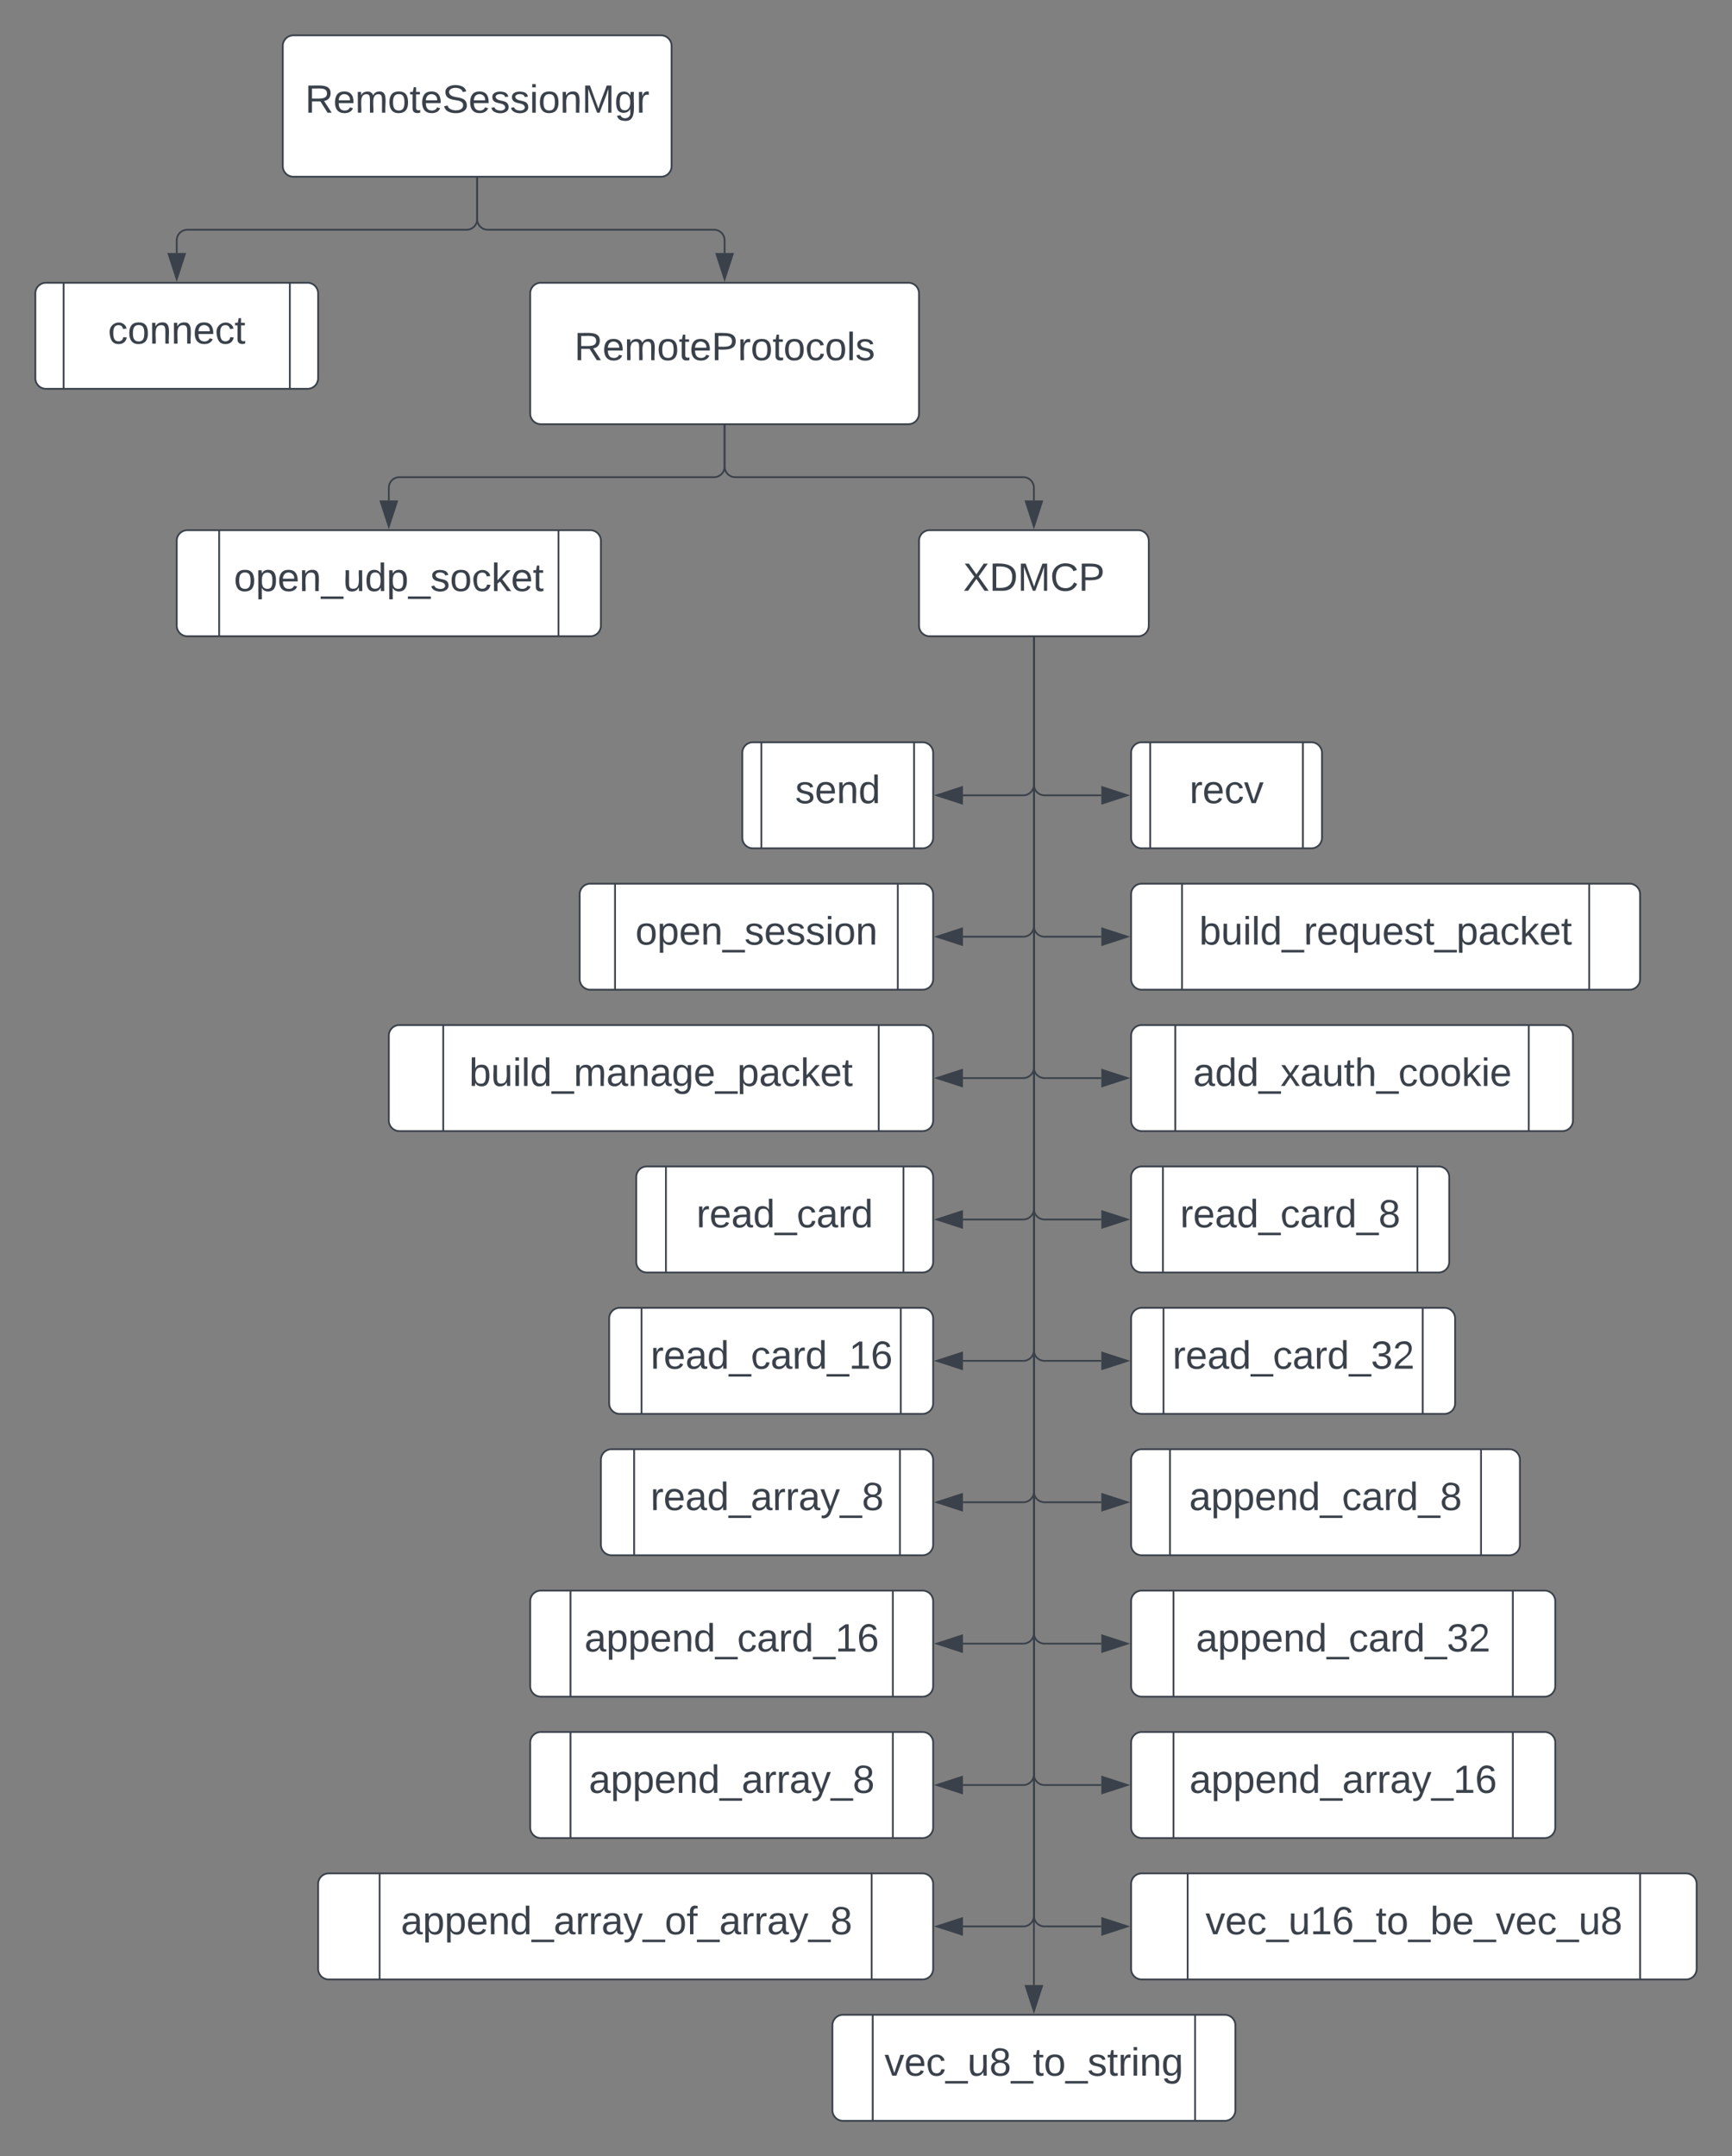 <svg xmlns="http://www.w3.org/2000/svg" xmlns:xlink="http://www.w3.org/1999/xlink" xmlns:lucid="lucid" width="980" height="1220"><rect width="100%" height="100%" fill="#808080" stroke="none"/><g transform="translate(-540 -80)" lucid:page-tab-id="0_0"><path d="M700 106a6 6 0 0 1 6-6h208a6 6 0 0 1 6 6v68a6 6 0 0 1-6 6H706a6 6 0 0 1-6-6z" stroke="#3a414a" fill="#fff"/><use xlink:href="#a" transform="matrix(1,0,0,1,712,112) translate(0.623 31.778)"/><path d="M1060 386a6 6 0 0 1 6-6h118a6 6 0 0 1 6 6v48a6 6 0 0 1-6 6h-118a6 6 0 0 1-6-6z" stroke="#3a414a" fill="#fff"/><use xlink:href="#b" transform="matrix(1,0,0,1,1072,392) translate(12.969 22.278)"/><path d="M560 246a6 6 0 0 1 6-6h148a6 6 0 0 1 6 6v48a6 6 0 0 1-6 6H566a6 6 0 0 1-6-6z" stroke="#3a414a" fill="#fff"/><path d="M576 240v60m128-60v60" stroke="#3a414a" fill="none"/><use xlink:href="#c" transform="matrix(1,0,0,1,585,245) translate(16.111 29.444)"/><path d="M810 180.96V204a6 6 0 0 1-6 6H646a6 6 0 0 0-6 6v7.15" stroke="#3a414a" fill="none"/><path d="M810.5 180.98h-1v-.52h1z" stroke="#3a414a" stroke-width=".05" fill="#3a414a"/><path d="M640 237.92l-4.64-14.27h9.28z" stroke="#3a414a" fill="#3a414a"/><path d="M840 246a6 6 0 0 1 6-6h208a6 6 0 0 1 6 6v68a6 6 0 0 1-6 6H846a6 6 0 0 1-6-6z" stroke="#3a414a" fill="#fff"/><use xlink:href="#d" transform="matrix(1,0,0,1,852,252) translate(12.938 31.778)"/><path d="M640 386a6 6 0 0 1 6-6h228a6 6 0 0 1 6 6v48a6 6 0 0 1-6 6H646a6 6 0 0 1-6-6z" stroke="#3a414a" fill="#fff"/><path d="M664 380v60m192-60v60" stroke="#3a414a" fill="none"/><use xlink:href="#e" transform="matrix(1,0,0,1,675,385) translate(-2.654 29.444)"/><path d="M950 320.96V344a6 6 0 0 1-6 6H766a6 6 0 0 0-6 6v7.15" stroke="#3a414a" fill="none"/><path d="M950.5 320.98h-1v-.52h1z" stroke="#3a414a" stroke-width=".05" fill="#3a414a"/><path d="M760 377.92l-4.64-14.27h9.28z" stroke="#3a414a" fill="#3a414a"/><path d="M810 180.96V204a6 6 0 0 0 6 6h128a6 6 0 0 1 6 6v7.15" stroke="#3a414a" fill="none"/><path d="M810.5 180.98h-1v-.52h1z" stroke="#3a414a" stroke-width=".05" fill="#3a414a"/><path d="M950 237.92l-4.64-14.27h9.28z" stroke="#3a414a" fill="#3a414a"/><path d="M950 320.96V344a6 6 0 0 0 6 6h163a6 6 0 0 1 6 6v7.15" stroke="#3a414a" fill="none"/><path d="M950.5 320.98h-1v-.52h1z" stroke="#3a414a" stroke-width=".05" fill="#3a414a"/><path d="M1125 377.92l-4.64-14.27h9.28z" stroke="#3a414a" fill="#3a414a"/><path d="M868 586a6 6 0 0 1 6-6h188a6 6 0 0 1 6 6v48a6 6 0 0 1-6 6H874a6 6 0 0 1-6-6z" stroke="#3a414a" fill="#fff"/><path d="M888 580v60m160-60v60" stroke="#3a414a" fill="none"/><use xlink:href="#f" transform="matrix(1,0,0,1,898,585) translate(1.512 29.444)"/><path d="M960 506a6 6 0 0 1 6-6h96a6 6 0 0 1 6 6v48a6 6 0 0 1-6 6h-96a6 6 0 0 1-6-6z" stroke="#3a414a" fill="#fff"/><path d="M970.8 500v60m86.4-60v60" stroke="#3a414a" fill="none"/><use xlink:href="#g" transform="matrix(1,0,0,1,978.5,505) translate(11.426 29.444)"/><path d="M1180 506a6 6 0 0 1 6-6h96a6 6 0 0 1 6 6v48a6 6 0 0 1-6 6h-96a6 6 0 0 1-6-6z" stroke="#3a414a" fill="#fff"/><path d="M1190.8 500v60m86.4-60v60" stroke="#3a414a" fill="none"/><use xlink:href="#h" transform="matrix(1,0,0,1,1198.5,505) translate(14.543 29.444)"/><path d="M1125 440.96V524a6 6 0 0 1-6 6h-34.15" stroke="#3a414a" fill="none"/><path d="M1125.5 440.98h-1v-.52h1z" stroke="#3a414a" stroke-width=".05" fill="#3a414a"/><path d="M1070.08 530l14.27-4.64v9.28z" stroke="#3a414a" fill="#3a414a"/><path d="M1125 440.96V524a6 6 0 0 0 6 6h32.15" stroke="#3a414a" fill="none"/><path d="M1125.5 440.98h-1v-.52h1z" stroke="#3a414a" stroke-width=".05" fill="#3a414a"/><path d="M1177.92 530l-14.27 4.64v-9.28z" stroke="#3a414a" fill="#3a414a"/><path d="M1180 586a6 6 0 0 1 6-6h276a6 6 0 0 1 6 6v48a6 6 0 0 1-6 6h-276a6 6 0 0 1-6-6z" stroke="#3a414a" fill="#fff"/><path d="M1208.8 580v60m230.4-60v60" stroke="#3a414a" fill="none"/><use xlink:href="#i" transform="matrix(1,0,0,1,1221,585) translate(-2.463 29.444)"/><path d="M760 666a6 6 0 0 1 6-6h296a6 6 0 0 1 6 6v48a6 6 0 0 1-6 6H766a6 6 0 0 1-6-6z" stroke="#3a414a" fill="#fff"/><path d="M790.8 660v60m246.4-60v60" stroke="#3a414a" fill="none"/><use xlink:href="#j" transform="matrix(1,0,0,1,803.5,665) translate(1.951 29.444)"/><path d="M1180 666a6 6 0 0 1 6-6h238a6 6 0 0 1 6 6v48a6 6 0 0 1-6 6h-238a6 6 0 0 1-6-6z" stroke="#3a414a" fill="#fff"/><path d="M1205 660v60m200-60v60" stroke="#3a414a" fill="none"/><use xlink:href="#k" transform="matrix(1,0,0,1,1216.25,665) translate(-1.093 29.444)"/><path d="M900 746a6 6 0 0 1 6-6h156a6 6 0 0 1 6 6v48a6 6 0 0 1-6 6H906a6 6 0 0 1-6-6z" stroke="#3a414a" fill="#fff"/><path d="M916.8 740v60m134.4-60v60" stroke="#3a414a" fill="none"/><use xlink:href="#l" transform="matrix(1,0,0,1,926,745) translate(8.062 29.444)"/><path d="M1180 746a6 6 0 0 1 6-6h168a6 6 0 0 1 6 6v48a6 6 0 0 1-6 6h-168a6 6 0 0 1-6-6z" stroke="#3a414a" fill="#fff"/><path d="M1198 740v60m144-60v60" stroke="#3a414a" fill="none"/><use xlink:href="#m" transform="matrix(1,0,0,1,1207.5,745) translate(0.216 29.444)"/><path d="M884.67 826a6 6 0 0 1 6-6H1062a6 6 0 0 1 6 6v48a6 6 0 0 1-6 6H890.67a6 6 0 0 1-6-6z" stroke="#3a414a" fill="#fff"/><path d="M903 820v60m146.67-60v60" stroke="#3a414a" fill="none"/><use xlink:href="#n" transform="matrix(1,0,0,1,912.583,825) translate(-4.457 29.444)"/><path d="M1180 826a6 6 0 0 1 6-6h171.33a6 6 0 0 1 6 6v48a6 6 0 0 1-6 6H1186a6 6 0 0 1-6-6z" stroke="#3a414a" fill="#fff"/><path d="M1198.33 820v60M1345 820v60" stroke="#3a414a" fill="none"/><use xlink:href="#o" transform="matrix(1,0,0,1,1207.917,825) translate(-4.457 29.444)"/><path d="M1125 440.96V764a6 6 0 0 1-6 6h-34.15" stroke="#3a414a" fill="none"/><path d="M1125.5 440.98h-1v-.52h1z" stroke="#3a414a" stroke-width=".05" fill="#3a414a"/><path d="M1070.08 770l14.27-4.64v9.28z" stroke="#3a414a" fill="#3a414a"/><path d="M1125 440.96V684a6 6 0 0 0 6 6h32.15" stroke="#3a414a" fill="none"/><path d="M1125.5 440.98h-1v-.52h1z" stroke="#3a414a" stroke-width=".05" fill="#3a414a"/><path d="M1177.92 690l-14.27 4.64v-9.28z" stroke="#3a414a" fill="#3a414a"/><path d="M1125 440.96V764a6 6 0 0 0 6 6h32.15" stroke="#3a414a" fill="none"/><path d="M1125.5 440.98h-1v-.52h1z" stroke="#3a414a" stroke-width=".05" fill="#3a414a"/><path d="M1177.92 770l-14.27 4.64v-9.28z" stroke="#3a414a" fill="#3a414a"/><path d="M1125 440.96V844a6 6 0 0 1-6 6h-34.15" stroke="#3a414a" fill="none"/><path d="M1125.5 440.98h-1v-.52h1z" stroke="#3a414a" stroke-width=".05" fill="#3a414a"/><path d="M1070.08 850l14.27-4.64v9.28z" stroke="#3a414a" fill="#3a414a"/><path d="M1125 440.96V844a6 6 0 0 0 6 6h32.15" stroke="#3a414a" fill="none"/><path d="M1125.5 440.98h-1v-.52h1z" stroke="#3a414a" stroke-width=".05" fill="#3a414a"/><path d="M1177.92 850l-14.27 4.64v-9.28z" stroke="#3a414a" fill="#3a414a"/><path d="M880 906a6 6 0 0 1 6-6h176a6 6 0 0 1 6 6v48a6 6 0 0 1-6 6H886a6 6 0 0 1-6-6z" stroke="#3a414a" fill="#fff"/><path d="M898.8 900v60m150.4-60v60" stroke="#3a414a" fill="none"/><use xlink:href="#p" transform="matrix(1,0,0,1,908.5,905) translate(-0.457 29.444)"/><path d="M1180 906a6 6 0 0 1 6-6h208a6 6 0 0 1 6 6v48a6 6 0 0 1-6 6h-208a6 6 0 0 1-6-6z" stroke="#3a414a" fill="#fff"/><path d="M1202 900v60m176-60v60" stroke="#3a414a" fill="none"/><use xlink:href="#q" transform="matrix(1,0,0,1,1212.5,905) translate(0.37 29.444)"/><path d="M840 986a6 6 0 0 1 6-6h216a6 6 0 0 1 6 6v48a6 6 0 0 1-6 6H846a6 6 0 0 1-6-6z" stroke="#3a414a" fill="#fff"/><path d="M862.8 980v60m182.4-60v60" stroke="#3a414a" fill="none"/><use xlink:href="#r" transform="matrix(1,0,0,1,873.5,985) translate(-2.802 29.444)"/><path d="M1180 986a6 6 0 0 1 6-6h228a6 6 0 0 1 6 6v48a6 6 0 0 1-6 6h-228a6 6 0 0 1-6-6z" stroke="#3a414a" fill="#fff"/><path d="M1204 980v60m192-60v60" stroke="#3a414a" fill="none"/><use xlink:href="#s" transform="matrix(1,0,0,1,1215,985) translate(1.698 29.444)"/><path d="M840 1066a6 6 0 0 1 6-6h216a6 6 0 0 1 6 6v48a6 6 0 0 1-6 6H846a6 6 0 0 1-6-6z" stroke="#3a414a" fill="#fff"/><path d="M862.8 1060v60m182.4-60v60" stroke="#3a414a" fill="none"/><use xlink:href="#t" transform="matrix(1,0,0,1,873.5,1065) translate(-0.302 29.444)"/><path d="M1180 1066a6 6 0 0 1 6-6h228a6 6 0 0 1 6 6v48a6 6 0 0 1-6 6h-228a6 6 0 0 1-6-6z" stroke="#3a414a" fill="#fff"/><path d="M1204 1060v60m192-60v60" stroke="#3a414a" fill="none"/><use xlink:href="#u" transform="matrix(1,0,0,1,1215,1065) translate(-1.975 29.444)"/><path d="M720 1146a6 6 0 0 1 6-6h336a6 6 0 0 1 6 6v48a6 6 0 0 1-6 6H726a6 6 0 0 1-6-6z" stroke="#3a414a" fill="#fff"/><path d="M754.8 1140v60m278.4-60v60" stroke="#3a414a" fill="none"/><use xlink:href="#v" transform="matrix(1,0,0,1,768.5,1145) translate(-1.654 29.444)"/><path d="M1011 1226a6 6 0 0 1 6-6h216a6 6 0 0 1 6 6v48a6 6 0 0 1-6 6h-216a6 6 0 0 1-6-6z" stroke="#3a414a" fill="#fff"/><path d="M1033.8 1220v60m182.4-60v60" stroke="#3a414a" fill="none"/><use xlink:href="#w" transform="matrix(1,0,0,1,1044.5,1225) translate(-4.006 29.444)"/><path d="M1180 1146a6 6 0 0 1 6-6h308a6 6 0 0 1 6 6v48a6 6 0 0 1-6 6h-308a6 6 0 0 1-6-6z" stroke="#3a414a" fill="#fff"/><path d="M1212 1140v60m256-60v60" stroke="#3a414a" fill="none"/><use xlink:href="#x" transform="matrix(1,0,0,1,1225,1145) translate(-2.901 29.444)"/><path d="M1125 440.96V604a6 6 0 0 1-6 6h-34.15" stroke="#3a414a" fill="none"/><path d="M1125.5 440.98h-1v-.52h1z" stroke="#3a414a" stroke-width=".05" fill="#3a414a"/><path d="M1070.08 610l14.27-4.64v9.28z" stroke="#3a414a" fill="#3a414a"/><path d="M1125 440.96V604a6 6 0 0 0 6 6h32.15" stroke="#3a414a" fill="none"/><path d="M1125.5 440.98h-1v-.52h1z" stroke="#3a414a" stroke-width=".05" fill="#3a414a"/><path d="M1177.92 610l-14.27 4.64v-9.28z" stroke="#3a414a" fill="#3a414a"/><path d="M1125 440.96V684a6 6 0 0 1-6 6h-34.15" stroke="#3a414a" fill="none"/><path d="M1125.5 440.98h-1v-.52h1z" stroke="#3a414a" stroke-width=".05" fill="#3a414a"/><path d="M1070.08 690l14.27-4.64v9.28z" stroke="#3a414a" fill="#3a414a"/><path d="M1125 440.96V924a6 6 0 0 1-6 6h-34.15" stroke="#3a414a" fill="none"/><path d="M1125.5 440.98h-1v-.52h1z" stroke="#3a414a" stroke-width=".05" fill="#3a414a"/><path d="M1070.08 930l14.27-4.64v9.28z" stroke="#3a414a" fill="#3a414a"/><path d="M1125 440.96V924a6 6 0 0 0 6 6h32.15" stroke="#3a414a" fill="none"/><path d="M1125.5 440.98h-1v-.52h1z" stroke="#3a414a" stroke-width=".05" fill="#3a414a"/><path d="M1177.92 930l-14.27 4.64v-9.28z" stroke="#3a414a" fill="#3a414a"/><path d="M1125 440.96V1004a6 6 0 0 1-6 6h-34.15" stroke="#3a414a" fill="none"/><path d="M1125.5 440.98h-1v-.52h1z" stroke="#3a414a" stroke-width=".05" fill="#3a414a"/><path d="M1070.08 1010l14.27-4.64v9.28z" stroke="#3a414a" fill="#3a414a"/><path d="M1125 440.96V1004a6 6 0 0 0 6 6h32.15" stroke="#3a414a" fill="none"/><path d="M1125.5 440.98h-1v-.52h1z" stroke="#3a414a" stroke-width=".05" fill="#3a414a"/><path d="M1177.92 1010l-14.27 4.64v-9.28z" stroke="#3a414a" fill="#3a414a"/><path d="M1125 440.96V1084a6 6 0 0 1-6 6h-34.15" stroke="#3a414a" fill="none"/><path d="M1125.5 440.98h-1v-.52h1z" stroke="#3a414a" stroke-width=".05" fill="#3a414a"/><path d="M1070.08 1090l14.27-4.64v9.28z" stroke="#3a414a" fill="#3a414a"/><path d="M1125 440.96V1084a6 6 0 0 0 6 6h32.15" stroke="#3a414a" fill="none"/><path d="M1125.5 440.98h-1v-.52h1z" stroke="#3a414a" stroke-width=".05" fill="#3a414a"/><path d="M1177.92 1090l-14.27 4.64v-9.28z" stroke="#3a414a" fill="#3a414a"/><path d="M1125 440.96V1164a6 6 0 0 1-6 6h-34.15" stroke="#3a414a" fill="none"/><path d="M1125.5 440.98h-1v-.52h1z" stroke="#3a414a" stroke-width=".05" fill="#3a414a"/><path d="M1070.08 1170l14.27-4.64v9.28z" stroke="#3a414a" fill="#3a414a"/><path d="M1125 440.96V1164a6 6 0 0 0 6 6h32.15" stroke="#3a414a" fill="none"/><path d="M1125.5 440.98h-1v-.52h1z" stroke="#3a414a" stroke-width=".05" fill="#3a414a"/><path d="M1177.92 1170l-14.27 4.64v-9.28z" stroke="#3a414a" fill="#3a414a"/><path d="M1125 440.96v762.2" stroke="#3a414a" fill="none"/><path d="M1125.5 440.98h-1v-.52h1z" stroke="#3a414a" stroke-width=".05" fill="#3a414a"/><path d="M1125 1217.92l-4.64-14.27h9.28z" stroke="#3a414a" fill="#3a414a"/><defs><path fill="#3a414a" d="M233-177c-1 41-23 64-60 70L243 0h-38l-65-103H63V0H30v-248c88 3 205-21 203 71zM63-129c60-2 137 13 137-47 0-61-80-42-137-45v92" id="y"/><path fill="#3a414a" d="M100-194c63 0 86 42 84 106H49c0 40 14 67 53 68 26 1 43-12 49-29l28 8c-11 28-37 45-77 45C44 4 14-33 15-96c1-61 26-98 85-98zm52 81c6-60-76-77-97-28-3 7-6 17-6 28h103" id="z"/><path fill="#3a414a" d="M210-169c-67 3-38 105-44 169h-31v-121c0-29-5-50-35-48C34-165 62-65 56 0H25l-1-190h30c1 10-1 24 2 32 10-44 99-50 107 0 11-21 27-35 58-36 85-2 47 119 55 194h-31v-121c0-29-5-49-35-48" id="A"/><path fill="#3a414a" d="M100-194c62-1 85 37 85 99 1 63-27 99-86 99S16-35 15-95c0-66 28-99 85-99zM99-20c44 1 53-31 53-75 0-43-8-75-51-75s-53 32-53 75 10 74 51 75" id="B"/><path fill="#3a414a" d="M59-47c-2 24 18 29 38 22v24C64 9 27 4 27-40v-127H5v-23h24l9-43h21v43h35v23H59v120" id="C"/><path fill="#3a414a" d="M185-189c-5-48-123-54-124 2 14 75 158 14 163 119 3 78-121 87-175 55-17-10-28-26-33-46l33-7c5 56 141 63 141-1 0-78-155-14-162-118-5-82 145-84 179-34 5 7 8 16 11 25" id="D"/><path fill="#3a414a" d="M135-143c-3-34-86-38-87 0 15 53 115 12 119 90S17 21 10-45l28-5c4 36 97 45 98 0-10-56-113-15-118-90-4-57 82-63 122-42 12 7 21 19 24 35" id="E"/><path fill="#3a414a" d="M24-231v-30h32v30H24zM24 0v-190h32V0H24" id="F"/><path fill="#3a414a" d="M117-194c89-4 53 116 60 194h-32v-121c0-31-8-49-39-48C34-167 62-67 57 0H25l-1-190h30c1 10-1 24 2 32 11-22 29-35 61-36" id="G"/><path fill="#3a414a" d="M240 0l2-218c-23 76-54 145-80 218h-23L58-218 59 0H30v-248h44l77 211c21-75 51-140 76-211h43V0h-30" id="H"/><path fill="#3a414a" d="M177-190C167-65 218 103 67 71c-23-6-38-20-44-43l32-5c15 47 100 32 89-28v-30C133-14 115 1 83 1 29 1 15-40 15-95c0-56 16-97 71-98 29-1 48 16 59 35 1-10 0-23 2-32h30zM94-22c36 0 50-32 50-73 0-42-14-75-50-75-39 0-46 34-46 75s6 73 46 73" id="I"/><path fill="#3a414a" d="M114-163C36-179 61-72 57 0H25l-1-190h30c1 12-1 29 2 39 6-27 23-49 58-41v29" id="J"/><g id="a"><use transform="matrix(0.062,0,0,0.062,0,0)" xlink:href="#y"/><use transform="matrix(0.062,0,0,0.062,15.988,0)" xlink:href="#z"/><use transform="matrix(0.062,0,0,0.062,28.333,0)" xlink:href="#A"/><use transform="matrix(0.062,0,0,0.062,46.79,0)" xlink:href="#B"/><use transform="matrix(0.062,0,0,0.062,59.136,0)" xlink:href="#C"/><use transform="matrix(0.062,0,0,0.062,65.309,0)" xlink:href="#z"/><use transform="matrix(0.062,0,0,0.062,77.654,0)" xlink:href="#D"/><use transform="matrix(0.062,0,0,0.062,92.469,0)" xlink:href="#z"/><use transform="matrix(0.062,0,0,0.062,104.815,0)" xlink:href="#E"/><use transform="matrix(0.062,0,0,0.062,115.926,0)" xlink:href="#E"/><use transform="matrix(0.062,0,0,0.062,127.037,0)" xlink:href="#F"/><use transform="matrix(0.062,0,0,0.062,131.914,0)" xlink:href="#B"/><use transform="matrix(0.062,0,0,0.062,144.259,0)" xlink:href="#G"/><use transform="matrix(0.062,0,0,0.062,156.605,0)" xlink:href="#H"/><use transform="matrix(0.062,0,0,0.062,175.062,0)" xlink:href="#I"/><use transform="matrix(0.062,0,0,0.062,187.407,0)" xlink:href="#J"/></g><path fill="#3a414a" d="M195 0l-74-108L45 0H8l94-129-87-119h37l69 98 67-98h37l-84 118L233 0h-38" id="K"/><path fill="#3a414a" d="M30-248c118-7 216 8 213 122C240-48 200 0 122 0H30v-248zM63-27c89 8 146-16 146-99s-60-101-146-95v194" id="L"/><path fill="#3a414a" d="M212-179c-10-28-35-45-73-45-59 0-87 40-87 99 0 60 29 101 89 101 43 0 62-24 78-52l27 14C228-24 195 4 139 4 59 4 22-46 18-125c-6-104 99-153 187-111 19 9 31 26 39 46" id="M"/><path fill="#3a414a" d="M30-248c87 1 191-15 191 75 0 78-77 80-158 76V0H30v-248zm33 125c57 0 124 11 124-50 0-59-68-47-124-48v98" id="N"/><g id="b"><use transform="matrix(0.062,0,0,0.062,0,0)" xlink:href="#K"/><use transform="matrix(0.062,0,0,0.062,14.815,0)" xlink:href="#L"/><use transform="matrix(0.062,0,0,0.062,30.802,0)" xlink:href="#H"/><use transform="matrix(0.062,0,0,0.062,49.259,0)" xlink:href="#M"/><use transform="matrix(0.062,0,0,0.062,65.247,0)" xlink:href="#N"/></g><path fill="#3a414a" d="M96-169c-40 0-48 33-48 73s9 75 48 75c24 0 41-14 43-38l32 2c-6 37-31 61-74 61-59 0-76-41-82-99-10-93 101-131 147-64 4 7 5 14 7 22l-32 3c-4-21-16-35-41-35" id="O"/><g id="c"><use transform="matrix(0.062,0,0,0.062,0,0)" xlink:href="#O"/><use transform="matrix(0.062,0,0,0.062,11.111,0)" xlink:href="#B"/><use transform="matrix(0.062,0,0,0.062,23.457,0)" xlink:href="#G"/><use transform="matrix(0.062,0,0,0.062,35.802,0)" xlink:href="#G"/><use transform="matrix(0.062,0,0,0.062,48.148,0)" xlink:href="#z"/><use transform="matrix(0.062,0,0,0.062,60.494,0)" xlink:href="#O"/><use transform="matrix(0.062,0,0,0.062,71.605,0)" xlink:href="#C"/></g><path fill="#3a414a" d="M24 0v-261h32V0H24" id="P"/><g id="d"><use transform="matrix(0.062,0,0,0.062,0,0)" xlink:href="#y"/><use transform="matrix(0.062,0,0,0.062,15.988,0)" xlink:href="#z"/><use transform="matrix(0.062,0,0,0.062,28.333,0)" xlink:href="#A"/><use transform="matrix(0.062,0,0,0.062,46.79,0)" xlink:href="#B"/><use transform="matrix(0.062,0,0,0.062,59.136,0)" xlink:href="#C"/><use transform="matrix(0.062,0,0,0.062,65.309,0)" xlink:href="#z"/><use transform="matrix(0.062,0,0,0.062,77.654,0)" xlink:href="#N"/><use transform="matrix(0.062,0,0,0.062,92.469,0)" xlink:href="#J"/><use transform="matrix(0.062,0,0,0.062,99.815,0)" xlink:href="#B"/><use transform="matrix(0.062,0,0,0.062,112.16,0)" xlink:href="#C"/><use transform="matrix(0.062,0,0,0.062,118.333,0)" xlink:href="#B"/><use transform="matrix(0.062,0,0,0.062,130.679,0)" xlink:href="#O"/><use transform="matrix(0.062,0,0,0.062,141.79,0)" xlink:href="#B"/><use transform="matrix(0.062,0,0,0.062,154.136,0)" xlink:href="#P"/><use transform="matrix(0.062,0,0,0.062,159.012,0)" xlink:href="#E"/></g><path fill="#3a414a" d="M115-194c55 1 70 41 70 98S169 2 115 4C84 4 66-9 55-30l1 105H24l-1-265h31l2 30c10-21 28-34 59-34zm-8 174c40 0 45-34 45-75s-6-73-45-74c-42 0-51 32-51 76 0 43 10 73 51 73" id="Q"/><path fill="#3a414a" d="M-5 72V49h209v23H-5" id="R"/><path fill="#3a414a" d="M84 4C-5 8 30-112 23-190h32v120c0 31 7 50 39 49 72-2 45-101 50-169h31l1 190h-30c-1-10 1-25-2-33-11 22-28 36-60 37" id="S"/><path fill="#3a414a" d="M85-194c31 0 48 13 60 33l-1-100h32l1 261h-30c-2-10 0-23-3-31C134-8 116 4 85 4 32 4 16-35 15-94c0-66 23-100 70-100zm9 24c-40 0-46 34-46 75 0 40 6 74 45 74 42 0 51-32 51-76 0-42-9-74-50-73" id="T"/><path fill="#3a414a" d="M143 0L79-87 56-68V0H24v-261h32v163l83-92h37l-77 82L181 0h-38" id="U"/><g id="e"><use transform="matrix(0.062,0,0,0.062,0,0)" xlink:href="#B"/><use transform="matrix(0.062,0,0,0.062,12.346,0)" xlink:href="#Q"/><use transform="matrix(0.062,0,0,0.062,24.691,0)" xlink:href="#z"/><use transform="matrix(0.062,0,0,0.062,37.037,0)" xlink:href="#G"/><use transform="matrix(0.062,0,0,0.062,49.383,0)" xlink:href="#R"/><use transform="matrix(0.062,0,0,0.062,61.728,0)" xlink:href="#S"/><use transform="matrix(0.062,0,0,0.062,74.074,0)" xlink:href="#T"/><use transform="matrix(0.062,0,0,0.062,86.42,0)" xlink:href="#Q"/><use transform="matrix(0.062,0,0,0.062,98.765,0)" xlink:href="#R"/><use transform="matrix(0.062,0,0,0.062,111.111,0)" xlink:href="#E"/><use transform="matrix(0.062,0,0,0.062,122.222,0)" xlink:href="#B"/><use transform="matrix(0.062,0,0,0.062,134.568,0)" xlink:href="#O"/><use transform="matrix(0.062,0,0,0.062,145.679,0)" xlink:href="#U"/><use transform="matrix(0.062,0,0,0.062,156.79,0)" xlink:href="#z"/><use transform="matrix(0.062,0,0,0.062,169.136,0)" xlink:href="#C"/></g><g id="f"><use transform="matrix(0.062,0,0,0.062,0,0)" xlink:href="#B"/><use transform="matrix(0.062,0,0,0.062,12.346,0)" xlink:href="#Q"/><use transform="matrix(0.062,0,0,0.062,24.691,0)" xlink:href="#z"/><use transform="matrix(0.062,0,0,0.062,37.037,0)" xlink:href="#G"/><use transform="matrix(0.062,0,0,0.062,49.383,0)" xlink:href="#R"/><use transform="matrix(0.062,0,0,0.062,61.728,0)" xlink:href="#E"/><use transform="matrix(0.062,0,0,0.062,72.84,0)" xlink:href="#z"/><use transform="matrix(0.062,0,0,0.062,85.185,0)" xlink:href="#E"/><use transform="matrix(0.062,0,0,0.062,96.296,0)" xlink:href="#E"/><use transform="matrix(0.062,0,0,0.062,107.407,0)" xlink:href="#F"/><use transform="matrix(0.062,0,0,0.062,112.284,0)" xlink:href="#B"/><use transform="matrix(0.062,0,0,0.062,124.63,0)" xlink:href="#G"/></g><g id="g"><use transform="matrix(0.062,0,0,0.062,0,0)" xlink:href="#E"/><use transform="matrix(0.062,0,0,0.062,11.111,0)" xlink:href="#z"/><use transform="matrix(0.062,0,0,0.062,23.457,0)" xlink:href="#G"/><use transform="matrix(0.062,0,0,0.062,35.802,0)" xlink:href="#T"/></g><path fill="#3a414a" d="M108 0H70L1-190h34L89-25l56-165h34" id="V"/><g id="h"><use transform="matrix(0.062,0,0,0.062,0,0)" xlink:href="#J"/><use transform="matrix(0.062,0,0,0.062,7.346,0)" xlink:href="#z"/><use transform="matrix(0.062,0,0,0.062,19.691,0)" xlink:href="#O"/><use transform="matrix(0.062,0,0,0.062,30.802,0)" xlink:href="#V"/></g><path fill="#3a414a" d="M115-194c53 0 69 39 70 98 0 66-23 100-70 100C84 3 66-7 56-30L54 0H23l1-261h32v101c10-23 28-34 59-34zm-8 174c40 0 45-34 45-75 0-40-5-75-45-74-42 0-51 32-51 76 0 43 10 73 51 73" id="W"/><path fill="#3a414a" d="M145-31C134-9 116 4 85 4 32 4 16-35 15-94c0-59 17-99 70-100 32-1 48 14 60 33 0-11-1-24 2-32h30l-1 268h-32zM93-21c41 0 51-33 51-76s-8-73-50-73c-40 0-46 35-46 75s5 74 45 74" id="X"/><path fill="#3a414a" d="M141-36C126-15 110 5 73 4 37 3 15-17 15-53c-1-64 63-63 125-63 3-35-9-54-41-54-24 1-41 7-42 31l-33-3c5-37 33-52 76-52 45 0 72 20 72 64v82c-1 20 7 32 28 27v20c-31 9-61-2-59-35zM48-53c0 20 12 33 32 33 41-3 63-29 60-74-43 2-92-5-92 41" id="Y"/><g id="i"><use transform="matrix(0.062,0,0,0.062,0,0)" xlink:href="#W"/><use transform="matrix(0.062,0,0,0.062,12.346,0)" xlink:href="#S"/><use transform="matrix(0.062,0,0,0.062,24.691,0)" xlink:href="#F"/><use transform="matrix(0.062,0,0,0.062,29.568,0)" xlink:href="#P"/><use transform="matrix(0.062,0,0,0.062,34.444,0)" xlink:href="#T"/><use transform="matrix(0.062,0,0,0.062,46.79,0)" xlink:href="#R"/><use transform="matrix(0.062,0,0,0.062,59.136,0)" xlink:href="#J"/><use transform="matrix(0.062,0,0,0.062,66.481,0)" xlink:href="#z"/><use transform="matrix(0.062,0,0,0.062,78.827,0)" xlink:href="#X"/><use transform="matrix(0.062,0,0,0.062,91.173,0)" xlink:href="#S"/><use transform="matrix(0.062,0,0,0.062,103.519,0)" xlink:href="#z"/><use transform="matrix(0.062,0,0,0.062,115.864,0)" xlink:href="#E"/><use transform="matrix(0.062,0,0,0.062,126.975,0)" xlink:href="#C"/><use transform="matrix(0.062,0,0,0.062,133.148,0)" xlink:href="#R"/><use transform="matrix(0.062,0,0,0.062,145.494,0)" xlink:href="#Q"/><use transform="matrix(0.062,0,0,0.062,157.84,0)" xlink:href="#Y"/><use transform="matrix(0.062,0,0,0.062,170.185,0)" xlink:href="#O"/><use transform="matrix(0.062,0,0,0.062,181.296,0)" xlink:href="#U"/><use transform="matrix(0.062,0,0,0.062,192.407,0)" xlink:href="#z"/><use transform="matrix(0.062,0,0,0.062,204.753,0)" xlink:href="#C"/></g><g id="j"><use transform="matrix(0.062,0,0,0.062,0,0)" xlink:href="#W"/><use transform="matrix(0.062,0,0,0.062,12.346,0)" xlink:href="#S"/><use transform="matrix(0.062,0,0,0.062,24.691,0)" xlink:href="#F"/><use transform="matrix(0.062,0,0,0.062,29.568,0)" xlink:href="#P"/><use transform="matrix(0.062,0,0,0.062,34.444,0)" xlink:href="#T"/><use transform="matrix(0.062,0,0,0.062,46.79,0)" xlink:href="#R"/><use transform="matrix(0.062,0,0,0.062,59.136,0)" xlink:href="#A"/><use transform="matrix(0.062,0,0,0.062,77.593,0)" xlink:href="#Y"/><use transform="matrix(0.062,0,0,0.062,89.938,0)" xlink:href="#G"/><use transform="matrix(0.062,0,0,0.062,102.284,0)" xlink:href="#Y"/><use transform="matrix(0.062,0,0,0.062,114.63,0)" xlink:href="#I"/><use transform="matrix(0.062,0,0,0.062,126.975,0)" xlink:href="#z"/><use transform="matrix(0.062,0,0,0.062,139.321,0)" xlink:href="#R"/><use transform="matrix(0.062,0,0,0.062,151.667,0)" xlink:href="#Q"/><use transform="matrix(0.062,0,0,0.062,164.012,0)" xlink:href="#Y"/><use transform="matrix(0.062,0,0,0.062,176.358,0)" xlink:href="#O"/><use transform="matrix(0.062,0,0,0.062,187.469,0)" xlink:href="#U"/><use transform="matrix(0.062,0,0,0.062,198.58,0)" xlink:href="#z"/><use transform="matrix(0.062,0,0,0.062,210.926,0)" xlink:href="#C"/></g><path fill="#3a414a" d="M141 0L90-78 38 0H4l68-98-65-92h35l48 74 47-74h35l-64 92 68 98h-35" id="Z"/><path fill="#3a414a" d="M106-169C34-169 62-67 57 0H25v-261h32l-1 103c12-21 28-36 61-36 89 0 53 116 60 194h-32v-121c2-32-8-49-39-48" id="aa"/><g id="k"><use transform="matrix(0.062,0,0,0.062,0,0)" xlink:href="#Y"/><use transform="matrix(0.062,0,0,0.062,12.346,0)" xlink:href="#T"/><use transform="matrix(0.062,0,0,0.062,24.691,0)" xlink:href="#T"/><use transform="matrix(0.062,0,0,0.062,37.037,0)" xlink:href="#R"/><use transform="matrix(0.062,0,0,0.062,49.383,0)" xlink:href="#Z"/><use transform="matrix(0.062,0,0,0.062,60.494,0)" xlink:href="#Y"/><use transform="matrix(0.062,0,0,0.062,72.84,0)" xlink:href="#S"/><use transform="matrix(0.062,0,0,0.062,85.185,0)" xlink:href="#C"/><use transform="matrix(0.062,0,0,0.062,91.358,0)" xlink:href="#aa"/><use transform="matrix(0.062,0,0,0.062,103.704,0)" xlink:href="#R"/><use transform="matrix(0.062,0,0,0.062,116.049,0)" xlink:href="#O"/><use transform="matrix(0.062,0,0,0.062,127.16,0)" xlink:href="#B"/><use transform="matrix(0.062,0,0,0.062,139.506,0)" xlink:href="#B"/><use transform="matrix(0.062,0,0,0.062,151.852,0)" xlink:href="#U"/><use transform="matrix(0.062,0,0,0.062,162.963,0)" xlink:href="#F"/><use transform="matrix(0.062,0,0,0.062,167.84,0)" xlink:href="#z"/></g><g id="l"><use transform="matrix(0.062,0,0,0.062,0,0)" xlink:href="#J"/><use transform="matrix(0.062,0,0,0.062,7.346,0)" xlink:href="#z"/><use transform="matrix(0.062,0,0,0.062,19.691,0)" xlink:href="#Y"/><use transform="matrix(0.062,0,0,0.062,32.037,0)" xlink:href="#T"/><use transform="matrix(0.062,0,0,0.062,44.383,0)" xlink:href="#R"/><use transform="matrix(0.062,0,0,0.062,56.728,0)" xlink:href="#O"/><use transform="matrix(0.062,0,0,0.062,67.84,0)" xlink:href="#Y"/><use transform="matrix(0.062,0,0,0.062,80.185,0)" xlink:href="#J"/><use transform="matrix(0.062,0,0,0.062,87.531,0)" xlink:href="#T"/></g><path fill="#3a414a" d="M134-131c28 9 52 24 51 62-1 50-34 73-85 73S17-19 16-69c0-36 21-54 49-61-75-25-45-126 34-121 46 3 78 18 79 63 0 33-17 51-44 57zm-34-11c31 1 46-15 46-44 0-28-17-43-47-42-29 0-46 13-45 42 1 28 16 44 46 44zm1 122c35 0 51-18 51-52 0-30-18-46-53-46-33 0-51 17-51 47 0 34 19 51 53 51" id="ab"/><g id="m"><use transform="matrix(0.062,0,0,0.062,0,0)" xlink:href="#J"/><use transform="matrix(0.062,0,0,0.062,7.346,0)" xlink:href="#z"/><use transform="matrix(0.062,0,0,0.062,19.691,0)" xlink:href="#Y"/><use transform="matrix(0.062,0,0,0.062,32.037,0)" xlink:href="#T"/><use transform="matrix(0.062,0,0,0.062,44.383,0)" xlink:href="#R"/><use transform="matrix(0.062,0,0,0.062,56.728,0)" xlink:href="#O"/><use transform="matrix(0.062,0,0,0.062,67.84,0)" xlink:href="#Y"/><use transform="matrix(0.062,0,0,0.062,80.185,0)" xlink:href="#J"/><use transform="matrix(0.062,0,0,0.062,87.531,0)" xlink:href="#T"/><use transform="matrix(0.062,0,0,0.062,99.877,0)" xlink:href="#R"/><use transform="matrix(0.062,0,0,0.062,112.222,0)" xlink:href="#ab"/></g><path fill="#3a414a" d="M27 0v-27h64v-190l-56 39v-29l58-41h29v221h61V0H27" id="ac"/><path fill="#3a414a" d="M110-160c48 1 74 30 74 79 0 53-28 85-80 85-65 0-83-55-86-122-5-90 50-162 133-122 14 7 22 21 27 39l-31 6c-5-40-67-38-82-6-9 19-15 44-15 74 11-20 30-34 60-33zm-7 138c34 0 49-23 49-58s-16-56-50-56c-29 0-50 16-49 49 1 36 15 65 50 65" id="ad"/><g id="n"><use transform="matrix(0.062,0,0,0.062,0,0)" xlink:href="#J"/><use transform="matrix(0.062,0,0,0.062,7.346,0)" xlink:href="#z"/><use transform="matrix(0.062,0,0,0.062,19.691,0)" xlink:href="#Y"/><use transform="matrix(0.062,0,0,0.062,32.037,0)" xlink:href="#T"/><use transform="matrix(0.062,0,0,0.062,44.383,0)" xlink:href="#R"/><use transform="matrix(0.062,0,0,0.062,56.728,0)" xlink:href="#O"/><use transform="matrix(0.062,0,0,0.062,67.84,0)" xlink:href="#Y"/><use transform="matrix(0.062,0,0,0.062,80.185,0)" xlink:href="#J"/><use transform="matrix(0.062,0,0,0.062,87.531,0)" xlink:href="#T"/><use transform="matrix(0.062,0,0,0.062,99.877,0)" xlink:href="#R"/><use transform="matrix(0.062,0,0,0.062,112.222,0)" xlink:href="#ac"/><use transform="matrix(0.062,0,0,0.062,124.568,0)" xlink:href="#ad"/></g><path fill="#3a414a" d="M126-127c33 6 58 20 58 59 0 88-139 92-164 29-3-8-5-16-6-25l32-3c6 27 21 44 54 44 32 0 52-15 52-46 0-38-36-46-79-43v-28c39 1 72-4 72-42 0-27-17-43-46-43-28 0-47 15-49 41l-32-3c6-42 35-63 81-64 48-1 79 21 79 65 0 36-21 52-52 59" id="ae"/><path fill="#3a414a" d="M101-251c82-7 93 87 43 132L82-64C71-53 59-42 53-27h129V0H18c2-99 128-94 128-182 0-28-16-43-45-43s-46 15-49 41l-32-3c6-41 34-60 81-64" id="af"/><g id="o"><use transform="matrix(0.062,0,0,0.062,0,0)" xlink:href="#J"/><use transform="matrix(0.062,0,0,0.062,7.346,0)" xlink:href="#z"/><use transform="matrix(0.062,0,0,0.062,19.691,0)" xlink:href="#Y"/><use transform="matrix(0.062,0,0,0.062,32.037,0)" xlink:href="#T"/><use transform="matrix(0.062,0,0,0.062,44.383,0)" xlink:href="#R"/><use transform="matrix(0.062,0,0,0.062,56.728,0)" xlink:href="#O"/><use transform="matrix(0.062,0,0,0.062,67.84,0)" xlink:href="#Y"/><use transform="matrix(0.062,0,0,0.062,80.185,0)" xlink:href="#J"/><use transform="matrix(0.062,0,0,0.062,87.531,0)" xlink:href="#T"/><use transform="matrix(0.062,0,0,0.062,99.877,0)" xlink:href="#R"/><use transform="matrix(0.062,0,0,0.062,112.222,0)" xlink:href="#ae"/><use transform="matrix(0.062,0,0,0.062,124.568,0)" xlink:href="#af"/></g><path fill="#3a414a" d="M179-190L93 31C79 59 56 82 12 73V49c39 6 53-20 64-50L1-190h34L92-34l54-156h33" id="ag"/><g id="p"><use transform="matrix(0.062,0,0,0.062,0,0)" xlink:href="#J"/><use transform="matrix(0.062,0,0,0.062,7.346,0)" xlink:href="#z"/><use transform="matrix(0.062,0,0,0.062,19.691,0)" xlink:href="#Y"/><use transform="matrix(0.062,0,0,0.062,32.037,0)" xlink:href="#T"/><use transform="matrix(0.062,0,0,0.062,44.383,0)" xlink:href="#R"/><use transform="matrix(0.062,0,0,0.062,56.728,0)" xlink:href="#Y"/><use transform="matrix(0.062,0,0,0.062,69.074,0)" xlink:href="#J"/><use transform="matrix(0.062,0,0,0.062,76.42,0)" xlink:href="#J"/><use transform="matrix(0.062,0,0,0.062,83.765,0)" xlink:href="#Y"/><use transform="matrix(0.062,0,0,0.062,96.111,0)" xlink:href="#ag"/><use transform="matrix(0.062,0,0,0.062,107.222,0)" xlink:href="#R"/><use transform="matrix(0.062,0,0,0.062,119.568,0)" xlink:href="#ab"/></g><g id="q"><use transform="matrix(0.062,0,0,0.062,0,0)" xlink:href="#Y"/><use transform="matrix(0.062,0,0,0.062,12.346,0)" xlink:href="#Q"/><use transform="matrix(0.062,0,0,0.062,24.691,0)" xlink:href="#Q"/><use transform="matrix(0.062,0,0,0.062,37.037,0)" xlink:href="#z"/><use transform="matrix(0.062,0,0,0.062,49.383,0)" xlink:href="#G"/><use transform="matrix(0.062,0,0,0.062,61.728,0)" xlink:href="#T"/><use transform="matrix(0.062,0,0,0.062,74.074,0)" xlink:href="#R"/><use transform="matrix(0.062,0,0,0.062,86.42,0)" xlink:href="#O"/><use transform="matrix(0.062,0,0,0.062,97.531,0)" xlink:href="#Y"/><use transform="matrix(0.062,0,0,0.062,109.877,0)" xlink:href="#J"/><use transform="matrix(0.062,0,0,0.062,117.222,0)" xlink:href="#T"/><use transform="matrix(0.062,0,0,0.062,129.568,0)" xlink:href="#R"/><use transform="matrix(0.062,0,0,0.062,141.914,0)" xlink:href="#ab"/></g><g id="r"><use transform="matrix(0.062,0,0,0.062,0,0)" xlink:href="#Y"/><use transform="matrix(0.062,0,0,0.062,12.346,0)" xlink:href="#Q"/><use transform="matrix(0.062,0,0,0.062,24.691,0)" xlink:href="#Q"/><use transform="matrix(0.062,0,0,0.062,37.037,0)" xlink:href="#z"/><use transform="matrix(0.062,0,0,0.062,49.383,0)" xlink:href="#G"/><use transform="matrix(0.062,0,0,0.062,61.728,0)" xlink:href="#T"/><use transform="matrix(0.062,0,0,0.062,74.074,0)" xlink:href="#R"/><use transform="matrix(0.062,0,0,0.062,86.42,0)" xlink:href="#O"/><use transform="matrix(0.062,0,0,0.062,97.531,0)" xlink:href="#Y"/><use transform="matrix(0.062,0,0,0.062,109.877,0)" xlink:href="#J"/><use transform="matrix(0.062,0,0,0.062,117.222,0)" xlink:href="#T"/><use transform="matrix(0.062,0,0,0.062,129.568,0)" xlink:href="#R"/><use transform="matrix(0.062,0,0,0.062,141.914,0)" xlink:href="#ac"/><use transform="matrix(0.062,0,0,0.062,154.259,0)" xlink:href="#ad"/></g><g id="s"><use transform="matrix(0.062,0,0,0.062,0,0)" xlink:href="#Y"/><use transform="matrix(0.062,0,0,0.062,12.346,0)" xlink:href="#Q"/><use transform="matrix(0.062,0,0,0.062,24.691,0)" xlink:href="#Q"/><use transform="matrix(0.062,0,0,0.062,37.037,0)" xlink:href="#z"/><use transform="matrix(0.062,0,0,0.062,49.383,0)" xlink:href="#G"/><use transform="matrix(0.062,0,0,0.062,61.728,0)" xlink:href="#T"/><use transform="matrix(0.062,0,0,0.062,74.074,0)" xlink:href="#R"/><use transform="matrix(0.062,0,0,0.062,86.42,0)" xlink:href="#O"/><use transform="matrix(0.062,0,0,0.062,97.531,0)" xlink:href="#Y"/><use transform="matrix(0.062,0,0,0.062,109.877,0)" xlink:href="#J"/><use transform="matrix(0.062,0,0,0.062,117.222,0)" xlink:href="#T"/><use transform="matrix(0.062,0,0,0.062,129.568,0)" xlink:href="#R"/><use transform="matrix(0.062,0,0,0.062,141.914,0)" xlink:href="#ae"/><use transform="matrix(0.062,0,0,0.062,154.259,0)" xlink:href="#af"/></g><g id="t"><use transform="matrix(0.062,0,0,0.062,0,0)" xlink:href="#Y"/><use transform="matrix(0.062,0,0,0.062,12.346,0)" xlink:href="#Q"/><use transform="matrix(0.062,0,0,0.062,24.691,0)" xlink:href="#Q"/><use transform="matrix(0.062,0,0,0.062,37.037,0)" xlink:href="#z"/><use transform="matrix(0.062,0,0,0.062,49.383,0)" xlink:href="#G"/><use transform="matrix(0.062,0,0,0.062,61.728,0)" xlink:href="#T"/><use transform="matrix(0.062,0,0,0.062,74.074,0)" xlink:href="#R"/><use transform="matrix(0.062,0,0,0.062,86.42,0)" xlink:href="#Y"/><use transform="matrix(0.062,0,0,0.062,98.765,0)" xlink:href="#J"/><use transform="matrix(0.062,0,0,0.062,106.111,0)" xlink:href="#J"/><use transform="matrix(0.062,0,0,0.062,113.457,0)" xlink:href="#Y"/><use transform="matrix(0.062,0,0,0.062,125.802,0)" xlink:href="#ag"/><use transform="matrix(0.062,0,0,0.062,136.914,0)" xlink:href="#R"/><use transform="matrix(0.062,0,0,0.062,149.259,0)" xlink:href="#ab"/></g><g id="u"><use transform="matrix(0.062,0,0,0.062,0,0)" xlink:href="#Y"/><use transform="matrix(0.062,0,0,0.062,12.346,0)" xlink:href="#Q"/><use transform="matrix(0.062,0,0,0.062,24.691,0)" xlink:href="#Q"/><use transform="matrix(0.062,0,0,0.062,37.037,0)" xlink:href="#z"/><use transform="matrix(0.062,0,0,0.062,49.383,0)" xlink:href="#G"/><use transform="matrix(0.062,0,0,0.062,61.728,0)" xlink:href="#T"/><use transform="matrix(0.062,0,0,0.062,74.074,0)" xlink:href="#R"/><use transform="matrix(0.062,0,0,0.062,86.42,0)" xlink:href="#Y"/><use transform="matrix(0.062,0,0,0.062,98.765,0)" xlink:href="#J"/><use transform="matrix(0.062,0,0,0.062,106.111,0)" xlink:href="#J"/><use transform="matrix(0.062,0,0,0.062,113.457,0)" xlink:href="#Y"/><use transform="matrix(0.062,0,0,0.062,125.802,0)" xlink:href="#ag"/><use transform="matrix(0.062,0,0,0.062,136.914,0)" xlink:href="#R"/><use transform="matrix(0.062,0,0,0.062,149.259,0)" xlink:href="#ac"/><use transform="matrix(0.062,0,0,0.062,161.605,0)" xlink:href="#ad"/></g><path fill="#3a414a" d="M101-234c-31-9-42 10-38 44h38v23H63V0H32v-167H5v-23h27c-7-52 17-82 69-68v24" id="ah"/><g id="v"><use transform="matrix(0.062,0,0,0.062,0,0)" xlink:href="#Y"/><use transform="matrix(0.062,0,0,0.062,12.346,0)" xlink:href="#Q"/><use transform="matrix(0.062,0,0,0.062,24.691,0)" xlink:href="#Q"/><use transform="matrix(0.062,0,0,0.062,37.037,0)" xlink:href="#z"/><use transform="matrix(0.062,0,0,0.062,49.383,0)" xlink:href="#G"/><use transform="matrix(0.062,0,0,0.062,61.728,0)" xlink:href="#T"/><use transform="matrix(0.062,0,0,0.062,74.074,0)" xlink:href="#R"/><use transform="matrix(0.062,0,0,0.062,86.42,0)" xlink:href="#Y"/><use transform="matrix(0.062,0,0,0.062,98.765,0)" xlink:href="#J"/><use transform="matrix(0.062,0,0,0.062,106.111,0)" xlink:href="#J"/><use transform="matrix(0.062,0,0,0.062,113.457,0)" xlink:href="#Y"/><use transform="matrix(0.062,0,0,0.062,125.802,0)" xlink:href="#ag"/><use transform="matrix(0.062,0,0,0.062,136.914,0)" xlink:href="#R"/><use transform="matrix(0.062,0,0,0.062,149.259,0)" xlink:href="#B"/><use transform="matrix(0.062,0,0,0.062,161.605,0)" xlink:href="#ah"/><use transform="matrix(0.062,0,0,0.062,167.778,0)" xlink:href="#R"/><use transform="matrix(0.062,0,0,0.062,180.123,0)" xlink:href="#Y"/><use transform="matrix(0.062,0,0,0.062,192.469,0)" xlink:href="#J"/><use transform="matrix(0.062,0,0,0.062,199.815,0)" xlink:href="#J"/><use transform="matrix(0.062,0,0,0.062,207.16,0)" xlink:href="#Y"/><use transform="matrix(0.062,0,0,0.062,219.506,0)" xlink:href="#ag"/><use transform="matrix(0.062,0,0,0.062,230.617,0)" xlink:href="#R"/><use transform="matrix(0.062,0,0,0.062,242.963,0)" xlink:href="#ab"/></g><g id="w"><use transform="matrix(0.062,0,0,0.062,0,0)" xlink:href="#V"/><use transform="matrix(0.062,0,0,0.062,11.111,0)" xlink:href="#z"/><use transform="matrix(0.062,0,0,0.062,23.457,0)" xlink:href="#O"/><use transform="matrix(0.062,0,0,0.062,34.568,0)" xlink:href="#R"/><use transform="matrix(0.062,0,0,0.062,46.914,0)" xlink:href="#S"/><use transform="matrix(0.062,0,0,0.062,59.259,0)" xlink:href="#ab"/><use transform="matrix(0.062,0,0,0.062,71.605,0)" xlink:href="#R"/><use transform="matrix(0.062,0,0,0.062,83.951,0)" xlink:href="#C"/><use transform="matrix(0.062,0,0,0.062,90.123,0)" xlink:href="#B"/><use transform="matrix(0.062,0,0,0.062,102.469,0)" xlink:href="#R"/><use transform="matrix(0.062,0,0,0.062,114.815,0)" xlink:href="#E"/><use transform="matrix(0.062,0,0,0.062,125.926,0)" xlink:href="#C"/><use transform="matrix(0.062,0,0,0.062,132.099,0)" xlink:href="#J"/><use transform="matrix(0.062,0,0,0.062,139.444,0)" xlink:href="#F"/><use transform="matrix(0.062,0,0,0.062,144.321,0)" xlink:href="#G"/><use transform="matrix(0.062,0,0,0.062,156.667,0)" xlink:href="#I"/></g><g id="x"><use transform="matrix(0.062,0,0,0.062,0,0)" xlink:href="#V"/><use transform="matrix(0.062,0,0,0.062,11.111,0)" xlink:href="#z"/><use transform="matrix(0.062,0,0,0.062,23.457,0)" xlink:href="#O"/><use transform="matrix(0.062,0,0,0.062,34.568,0)" xlink:href="#R"/><use transform="matrix(0.062,0,0,0.062,46.914,0)" xlink:href="#S"/><use transform="matrix(0.062,0,0,0.062,59.259,0)" xlink:href="#ac"/><use transform="matrix(0.062,0,0,0.062,71.605,0)" xlink:href="#ad"/><use transform="matrix(0.062,0,0,0.062,83.951,0)" xlink:href="#R"/><use transform="matrix(0.062,0,0,0.062,96.296,0)" xlink:href="#C"/><use transform="matrix(0.062,0,0,0.062,102.469,0)" xlink:href="#B"/><use transform="matrix(0.062,0,0,0.062,114.815,0)" xlink:href="#R"/><use transform="matrix(0.062,0,0,0.062,127.16,0)" xlink:href="#W"/><use transform="matrix(0.062,0,0,0.062,139.506,0)" xlink:href="#z"/><use transform="matrix(0.062,0,0,0.062,151.852,0)" xlink:href="#R"/><use transform="matrix(0.062,0,0,0.062,164.198,0)" xlink:href="#V"/><use transform="matrix(0.062,0,0,0.062,175.309,0)" xlink:href="#z"/><use transform="matrix(0.062,0,0,0.062,187.654,0)" xlink:href="#O"/><use transform="matrix(0.062,0,0,0.062,198.765,0)" xlink:href="#R"/><use transform="matrix(0.062,0,0,0.062,211.111,0)" xlink:href="#S"/><use transform="matrix(0.062,0,0,0.062,223.457,0)" xlink:href="#ab"/></g></defs></g></svg>